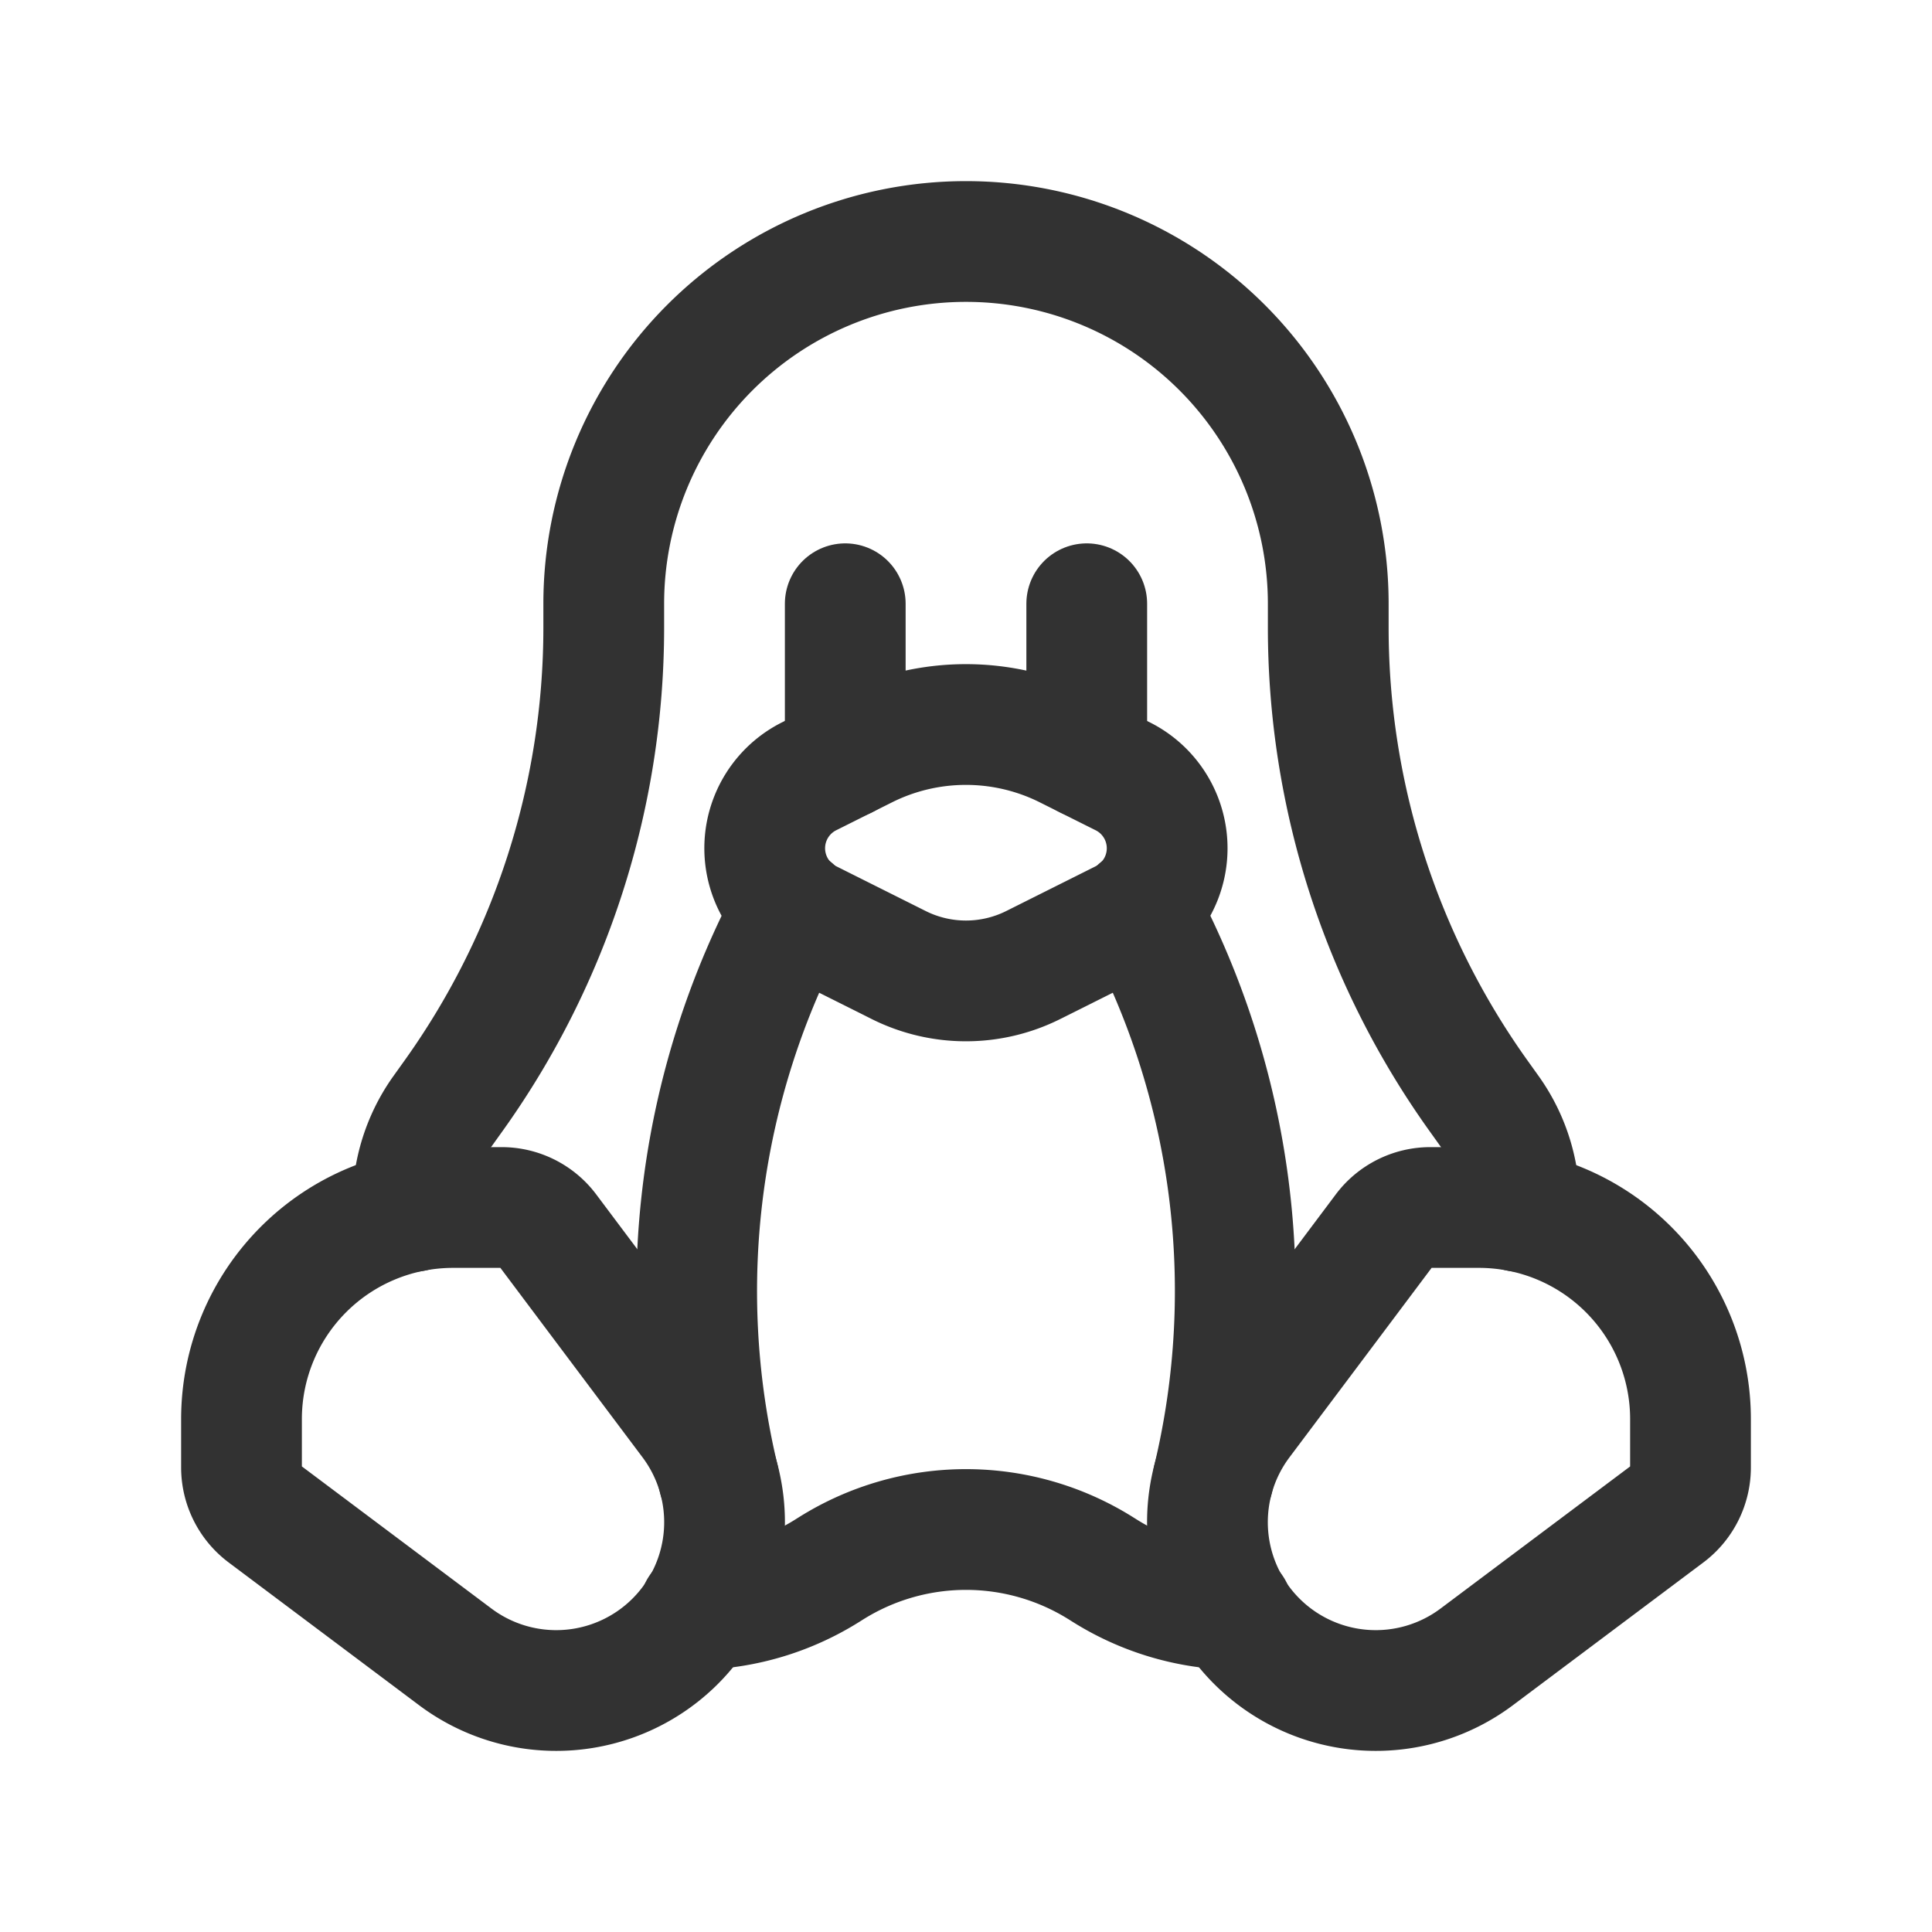 <svg id="Layer_3" data-name="Layer 3" xmlns="http://www.w3.org/2000/svg" viewBox="0 0 24 24"><rect width="24" height="24" fill="none"/><path d="M17.771,15a.719.719,0,0,0-.578.288c-.365.487-1.128,1.504-1.775,2.366a2.091,2.091,0,0,0,.194,2.734h0a2.091,2.091,0,0,0,2.733.194l2.364-1.772A.726.726,0,0,0,21,18.229v-.601a2.628,2.628,0,0,0-.77-1.858h0A2.628,2.628,0,0,0,18.372,15Z" fill="none" stroke="#323232" stroke-linecap="round" stroke-linejoin="round" stroke-width="1.5"/><path d="M6.229,15a.719.719,0,0,1,.578.288c.365.487,1.128,1.504,1.775,2.366a2.091,2.091,0,0,1-.194,2.734h0a2.091,2.091,0,0,1-2.733.194L3.29,18.809A.726.726,0,0,1,3,18.229v-.601a2.628,2.628,0,0,1,.77-1.858h0A2.628,2.628,0,0,1,5.628,15Z" fill="none" stroke="#323232" stroke-linecap="round" stroke-linejoin="round" stroke-width="1.5"/><path d="M10.053,11.432l1.111.556a1.868,1.868,0,0,0,1.671,0l1.111-.556a1,1,0,0,0,0-1.789l-.694-.347a2.802,2.802,0,0,0-2.506,0l-.694.347A1,1,0,0,0,10.053,11.432Z" fill="none" stroke="#323232" stroke-linecap="round" stroke-linejoin="round" stroke-width="1.5"/><line x1="10.5" y1="7.5" x2="10.5" y2="9.419" fill="none" stroke="#323232" stroke-linecap="round" stroke-linejoin="round" stroke-width="1.5"/><line x1="13.5" y1="7.5" x2="13.5" y2="9.419" fill="none" stroke="#323232" stroke-linecap="round" stroke-linejoin="round" stroke-width="1.5"/><path d="M15.07,18.371A10.037,10.037,0,0,0,14.151,11.29" fill="none" stroke="#323232" stroke-linecap="round" stroke-linejoin="round" stroke-width="1.5"/><path d="M9.849,11.29a10.036,10.036,0,0,0-.92,7.081" fill="none" stroke="#323232" stroke-linecap="round" stroke-linejoin="round" stroke-width="1.5"/><path d="M5.129,15.049a1.993,1.993,0,0,1,.363-1.238l.146-.204A10,10,0,0,0,7.5,7.795V7.5a4.5,4.5,0,0,1,9,0v.295a10,10,0,0,0,1.863,5.812l.146.204a1.993,1.993,0,0,1,.363,1.238" fill="none" stroke="#323232" stroke-linecap="round" stroke-linejoin="round" stroke-width="1.5"/><path d="M15.311,19.993a3.151,3.151,0,0,1-1.581-.477l-.051-.032a3.155,3.155,0,0,0-3.358,0l-.051.032a3.151,3.151,0,0,1-1.581.477" fill="none" stroke="#323232" stroke-linecap="round" stroke-linejoin="round" stroke-width="1.5"/></svg>